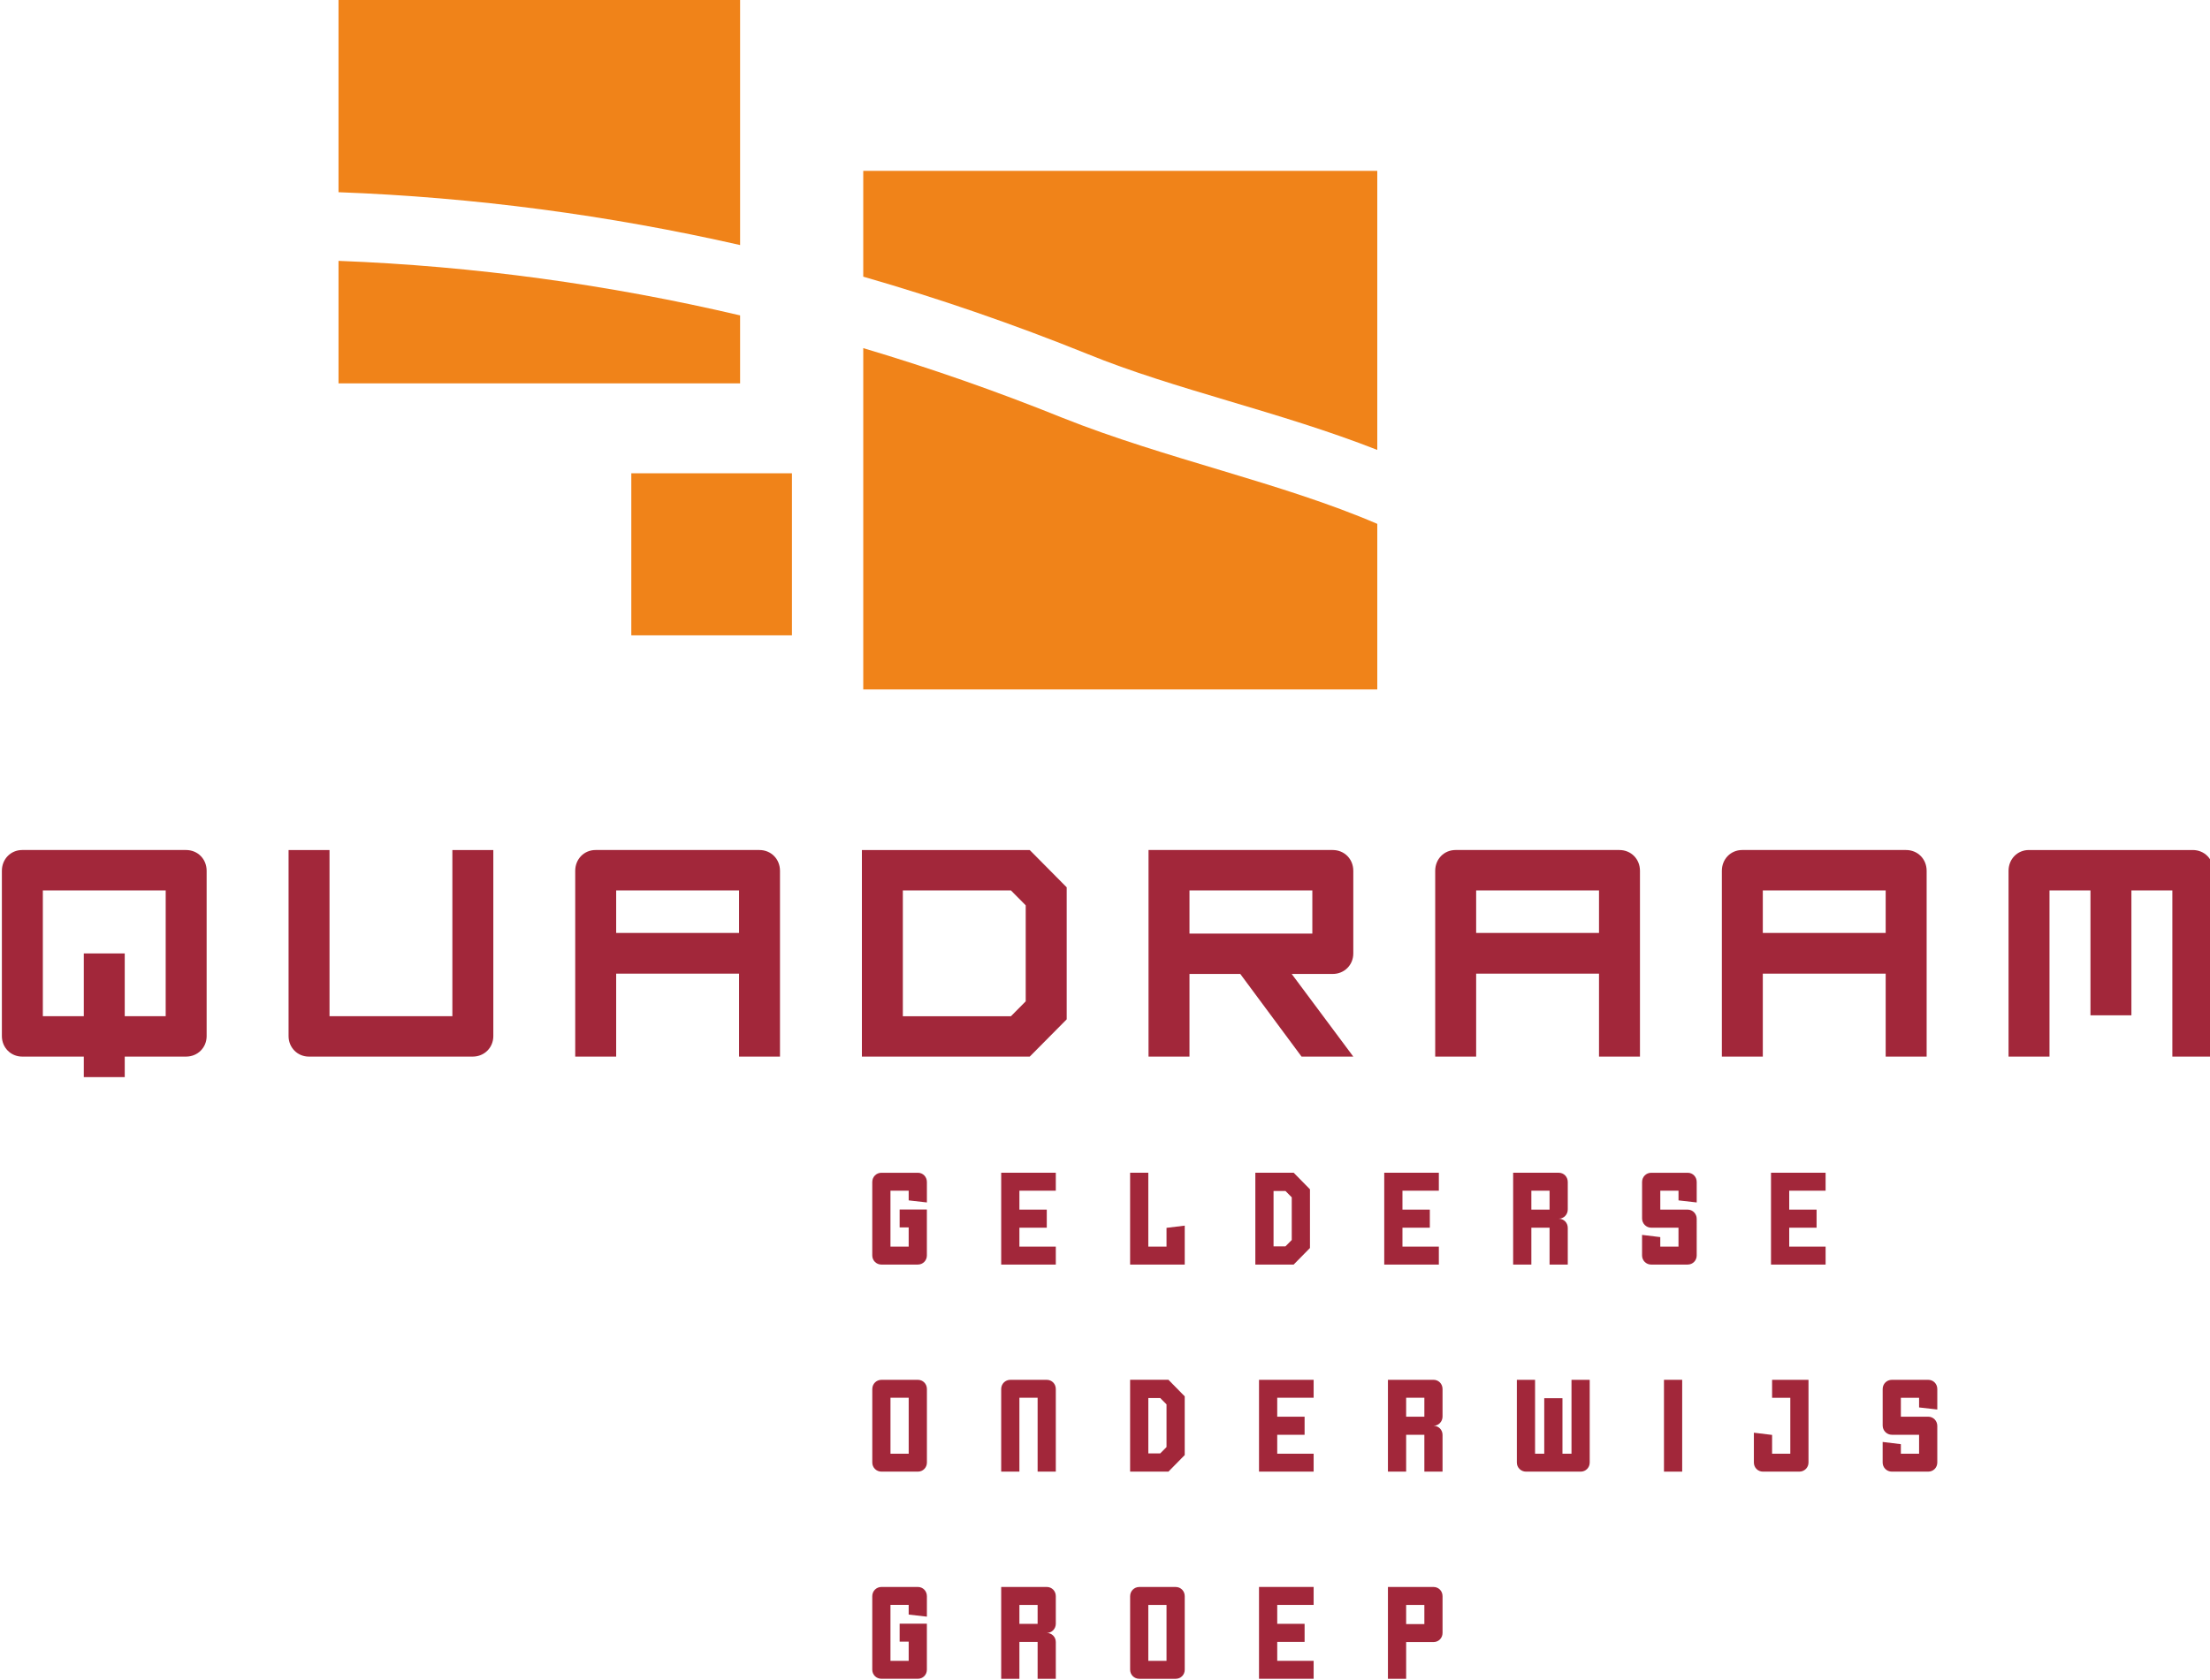 <?xml version="1.0" encoding="UTF-8" standalone="no"?>
<svg
   xmlns:dc="http://purl.org/dc/elements/1.1/"
   xmlns:cc="http://creativecommons.org/ns#"
   xmlns:rdf="http://www.w3.org/1999/02/22-rdf-syntax-ns#"
   xmlns:svg="http://www.w3.org/2000/svg"
   xmlns="http://www.w3.org/2000/svg"
   id="svg5252"
   version="1.1"
   viewBox="0 0 44.374 33.734"
   height="33.734mm"
   width="44.374mm">
  <defs
     id="defs5246" />
  <g
     transform="translate(-58.7,-82.274)"
     id="layer1">
    <g
       transform="matrix(0.353,0,0,-0.353,-1.4,141.35)"
       id="g4253">
      <path
         id="path4255"
         style="fill:#a2273a;fill-opacity:1;fill-rule:evenodd;stroke:none"
         d="m 179.68,116.693 h -6.988 v -7.158 h 2.329 v 3.571 h 2.329 v -3.571 h 2.329 z m 1.156,-9.456 h -3.486 v -1.166 h -2.329 v 1.166 h -3.503 c -0.648,0 -1.156,0.513 -1.156,1.167 v 9.403 c 0,0.672 0.508,1.184 1.156,1.184 h 9.318 c 0.665,0 1.173,-0.512 1.173,-1.184 v -9.403 c 0,-0.654 -0.508,-1.167 -1.173,-1.167" />
      <path
         id="path4257"
         style="fill:#a2273a;fill-opacity:1;fill-rule:evenodd;stroke:none"
         d="m 197.142,107.237 h -9.317 c -0.648,0 -1.156,0.513 -1.156,1.167 v 10.587 h 2.329 v -9.456 h 6.988 v 9.456 h 2.329 v -10.587 c 0,-0.654 -0.508,-1.167 -1.174,-1.167" />
      <path
         id="path4259"
         style="fill:#a2273a;fill-opacity:1;fill-rule:evenodd;stroke:none"
         d="m 212.292,116.693 h -6.989 v -2.421 h 6.989 z m 0,-9.456 v 4.719 h -6.989 v -4.719 h -2.329 v 10.57 c 0,0.672 0.508,1.184 1.156,1.184 h 9.318 c 0.665,0 1.173,-0.512 1.173,-1.184 v -10.57 z" />
      <path
         id="path4261"
         style="fill:#a2273a;fill-opacity:1;fill-rule:evenodd;stroke:none"
         d="m 228.598,115.844 -0.841,0.848 h -6.148 v -7.158 h 6.148 l 0.841,0.848 z m 0.228,-8.608 h -9.546 v 11.754 h 9.546 l 2.102,-2.121 v -7.512 z" />
      <path
         id="path4263"
         style="fill:#a2273a;fill-opacity:1;fill-rule:evenodd;stroke:none"
         d="m 244.901,116.693 h -6.988 v -2.457 h 6.988 z m -0.613,-9.456 -3.485,4.702 h -2.89 v -4.702 h -2.329 v 11.754 h 10.473 c 0.666,0 1.174,-0.512 1.174,-1.184 v -4.702 c 0,-0.654 -0.508,-1.166 -1.174,-1.166 h -2.329 l 3.503,-4.702 z" />
      <path
         id="path4265"
         style="fill:#a2273a;fill-opacity:1;fill-rule:evenodd;stroke:none"
         d="m 261.207,116.693 h -6.988 v -2.421 h 6.988 z m 0,-9.456 v 4.719 h -6.988 v -4.719 h -2.329 v 10.57 c 0,0.672 0.508,1.184 1.156,1.184 h 9.318 c 0.666,0 1.173,-0.512 1.173,-1.184 v -10.57 z" />
      <path
         id="path4267"
         style="fill:#a2273a;fill-opacity:1;fill-rule:evenodd;stroke:none"
         d="m 277.513,116.693 h -6.989 v -2.421 h 6.989 z m 0,-9.456 v 4.719 h -6.989 v -4.719 h -2.329 v 10.57 c 0,0.672 0.508,1.184 1.156,1.184 h 9.318 c 0.666,0 1.174,-0.512 1.174,-1.184 v -10.57 z" />
      <path
         id="path4269"
         style="fill:#a2273a;fill-opacity:1;fill-rule:evenodd;stroke:none"
         d="m 293.819,107.237 v 9.456 h -2.329 v -7.105 h -2.329 v 7.105 h -2.33 v -9.456 h -2.329 v 10.57 c 0,0.672 0.508,1.184 1.156,1.184 h 9.318 c 0.666,0 1.174,-0.512 1.174,-1.184 v -10.57 z" />
      <path
         id="path4271"
         style="fill:#a2273a;fill-opacity:1;fill-rule:evenodd;stroke:none"
         d="m 222.463,95.404 h -2.071 c -0.288,0 -0.522,0.228 -0.522,0.518 v 4.18 c 0,0.298 0.234,0.526 0.522,0.526 h 2.071 c 0.288,0 0.514,-0.228 0.514,-0.526 v -1.163 l -1.036,0.118 v 0.55 h -1.036 v -3.182 h 1.036 v 1.093 h -0.514 v 1.021 h 1.549 V 95.923 c 0,-0.291 -0.226,-0.518 -0.514,-0.518" />
      <path
         id="path4273"
         style="fill:#a2273a;fill-opacity:1;fill-rule:evenodd;stroke:none"
         d="m 227.203,95.404 v 5.225 h 3.107 V 99.608 h -2.071 v -1.076 h 1.557 v -1.029 h -1.557 v -1.077 h 2.071 v -1.021 z" />
      <path
         id="path4275"
         style="fill:#a2273a;fill-opacity:1;fill-rule:evenodd;stroke:none"
         d="m 234.536,95.404 v 5.225 h 1.035 v -4.204 h 1.036 v 1.069 l 1.036,0.126 v -2.216 z" />
      <path
         id="path4277"
         style="fill:#a2273a;fill-opacity:1;fill-rule:evenodd;stroke:none"
         d="m 243.73,99.231 -0.358,0.361 h -0.677 v -3.151 h 0.677 l 0.358,0.361 z m 0.109,-3.826 h -2.18 v 5.225 h 2.18 l 0.927,-0.943 v -3.34 z" />
      <path
         id="path4279"
         style="fill:#a2273a;fill-opacity:1;fill-rule:evenodd;stroke:none"
         d="m 248.991,95.404 v 5.225 h 3.106 V 99.608 h -2.07 v -1.076 h 1.557 v -1.029 h -1.557 v -1.077 h 2.07 v -1.021 z" />
      <path
         id="path4281"
         style="fill:#a2273a;fill-opacity:1;fill-rule:evenodd;stroke:none"
         d="m 258.395,99.608 h -1.036 v -1.076 h 1.036 z m 0,-4.204 v 2.098 h -1.036 v -2.098 h -1.036 v 5.225 h 2.593 c 0.288,0 0.514,-0.228 0.514,-0.526 v -1.563 c 0,-0.291 -0.226,-0.526 -0.514,-0.526 0.288,0 0.514,-0.228 0.514,-0.519 v -2.09 z" />
      <path
         id="path4283"
         style="fill:#a2273a;fill-opacity:1;fill-rule:evenodd;stroke:none"
         d="m 266.249,95.404 h -2.071 c -0.288,0 -0.522,0.228 -0.522,0.518 v 1.171 l 1.036,-0.126 v -0.542 h 1.036 v 1.077 h -1.549 c -0.288,0 -0.522,0.235 -0.522,0.526 v 2.074 c 0,0.298 0.234,0.526 0.522,0.526 h 2.071 c 0.288,0 0.514,-0.228 0.514,-0.526 v -1.163 l -1.035,0.118 v 0.55 h -1.036 v -1.076 h 1.557 c 0.288,0 0.514,-0.236 0.514,-0.526 V 95.923 c 0,-0.291 -0.225,-0.518 -0.514,-0.518" />
      <path
         id="path4285"
         style="fill:#a2273a;fill-opacity:1;fill-rule:evenodd;stroke:none"
         d="m 270.99,95.404 v 5.225 h 3.106 V 99.608 h -2.07 v -1.076 h 1.557 v -1.029 h -1.557 v -1.077 h 2.07 v -1.021 z" />
      <path
         id="path4287"
         style="fill:#a2273a;fill-opacity:1;fill-rule:evenodd;stroke:none"
         d="m 221.942,87.827 h -1.036 v -3.183 h 1.036 z m 0.522,-4.204 h -2.071 c -0.288,0 -0.522,0.228 -0.522,0.518 v 4.18 c 0,0.299 0.234,0.526 0.522,0.526 h 2.071 c 0.288,0 0.514,-0.228 0.514,-0.526 v -4.18 c 0,-0.29 -0.226,-0.518 -0.514,-0.518" />
      <path
         id="path4289"
         style="fill:#a2273a;fill-opacity:1;fill-rule:evenodd;stroke:none"
         d="m 229.275,83.623 v 4.204 h -1.036 v -4.204 h -1.036 v 4.698 c 0,0.299 0.234,0.526 0.522,0.526 h 2.071 c 0.288,0 0.514,-0.228 0.514,-0.526 v -4.698 z" />
      <path
         id="path4291"
         style="fill:#a2273a;fill-opacity:1;fill-rule:evenodd;stroke:none"
         d="m 236.607,87.45 -0.358,0.361 h -0.677 v -3.151 h 0.677 l 0.358,0.362 z m 0.109,-3.826 h -2.18 v 5.225 h 2.18 l 0.926,-0.943 V 84.566 Z" />
      <path
         id="path4293"
         style="fill:#a2273a;fill-opacity:1;fill-rule:evenodd;stroke:none"
         d="m 241.868,83.623 v 5.225 h 3.107 v -1.021 h -2.071 v -1.077 h 1.557 v -1.029 h -1.557 v -1.077 h 2.071 v -1.021 z" />
      <path
         id="path4295"
         style="fill:#a2273a;fill-opacity:1;fill-rule:evenodd;stroke:none"
         d="m 251.273,87.827 h -1.036 v -1.077 h 1.036 z m 0,-4.204 v 2.098 h -1.036 v -2.098 h -1.036 v 5.225 h 2.592 c 0.289,0 0.514,-0.228 0.514,-0.526 V 86.758 c 0,-0.29 -0.225,-0.526 -0.514,-0.526 0.289,0 0.514,-0.228 0.514,-0.518 v -2.09 z" />
      <path
         id="path4297"
         style="fill:#a2273a;fill-opacity:1;fill-rule:evenodd;stroke:none"
         d="m 260.163,83.623 h -3.107 c -0.288,0 -0.522,0.228 -0.522,0.518 v 4.706 h 1.036 v -4.204 h 0.522 v 3.159 h 1.036 v -3.159 h 0.514 v 4.204 h 1.036 v -4.706 c 0,-0.29 -0.226,-0.518 -0.514,-0.518" />
      <path
         id="path4299"
         style="fill:#a2273a;fill-opacity:1;fill-rule:evenodd;stroke:none"
         d="m 264.902,83.623 v 5.225 h 1.036 v -5.225 z" />
      <path
         id="path4301"
         style="fill:#a2273a;fill-opacity:1;fill-rule:evenodd;stroke:none"
         d="m 272.601,83.623 h -2.071 c -0.287,0 -0.514,0.228 -0.514,0.518 v 1.697 l 1.036,-0.126 v -1.069 h 1.036 v 3.183 h -1.036 v 1.021 h 2.071 v -4.706 c 0,-0.29 -0.234,-0.518 -0.522,-0.518" />
      <path
         id="path4303"
         style="fill:#a2273a;fill-opacity:1;fill-rule:evenodd;stroke:none"
         d="m 279.934,83.623 h -2.071 c -0.288,0 -0.522,0.228 -0.522,0.518 v 1.171 l 1.036,-0.126 v -0.542 h 1.036 v 1.077 h -1.549 c -0.288,0 -0.522,0.236 -0.522,0.526 v 2.074 c 0,0.299 0.234,0.526 0.522,0.526 h 2.071 c 0.288,0 0.514,-0.228 0.514,-0.526 v -1.163 l -1.036,0.118 v 0.55 h -1.036 v -1.077 h 1.558 c 0.288,0 0.514,-0.236 0.514,-0.526 v -2.082 c 0,-0.29 -0.226,-0.518 -0.514,-0.518" />
      <path
         id="path4305"
         style="fill:#a2273a;fill-opacity:1;fill-rule:evenodd;stroke:none"
         d="m 222.463,71.837 h -2.071 c -0.288,0 -0.522,0.228 -0.522,0.518 v 4.18 c 0,0.298 0.234,0.526 0.522,0.526 h 2.071 c 0.288,0 0.514,-0.228 0.514,-0.526 v -1.163 l -1.036,0.118 v 0.55 h -1.036 V 72.858 h 1.036 v 1.093 h -0.514 v 1.021 h 1.549 v -2.617 c 0,-0.291 -0.226,-0.518 -0.514,-0.518" />
      <path
         id="path4307"
         style="fill:#a2273a;fill-opacity:1;fill-rule:evenodd;stroke:none"
         d="m 229.275,76.04 h -1.036 v -1.076 h 1.036 z m 0,-4.204 v 2.098 h -1.036 v -2.098 h -1.036 v 5.225 h 2.593 c 0.288,0 0.514,-0.228 0.514,-0.526 v -1.564 c 0,-0.29 -0.226,-0.526 -0.514,-0.526 0.288,0 0.514,-0.228 0.514,-0.519 v -2.09 z" />
      <path
         id="path4309"
         style="fill:#a2273a;fill-opacity:1;fill-rule:evenodd;stroke:none"
         d="m 236.607,76.04 h -1.036 V 72.858 h 1.036 z m 0.522,-4.204 h -2.071 c -0.288,0 -0.521,0.228 -0.521,0.518 v 4.18 c 0,0.298 0.233,0.526 0.521,0.526 h 2.071 c 0.288,0 0.514,-0.228 0.514,-0.526 v -4.18 c 0,-0.291 -0.226,-0.518 -0.514,-0.518" />
      <path
         id="path4311"
         style="fill:#a2273a;fill-opacity:1;fill-rule:evenodd;stroke:none"
         d="m 241.868,71.837 v 5.225 h 3.107 v -1.022 h -2.071 v -1.076 h 1.557 v -1.029 h -1.557 V 72.858 h 2.071 v -1.021 z" />
      <path
         id="path4313"
         style="fill:#a2273a;fill-opacity:1;fill-rule:evenodd;stroke:none"
         d="m 251.273,76.04 h -1.036 v -1.092 h 1.036 z m 0.521,-2.114 h -1.557 v -2.09 h -1.036 v 5.225 h 2.592 c 0.289,0 0.514,-0.228 0.514,-0.526 v -2.09 c 0,-0.291 -0.225,-0.519 -0.514,-0.519" />
      <path
         id="path4315"
         style="fill:#f08319;fill-opacity:1;fill-rule:evenodd;stroke:none"
         d="m 189.51,145.542 h 22.842 v 3.867 c -7.471,1.753 -15.112,2.807 -22.842,3.103 z" />
      <path
         id="path4317"
         style="fill:#f08319;fill-opacity:1;fill-rule:evenodd;stroke:none"
         d="m 212.352,168.593 h -22.842 v -12.175 c 7.729,-0.287 15.369,-1.308 22.842,-3.006 z" />
      <path
         id="path4319"
         style="fill:#f08319;fill-opacity:1;fill-rule:evenodd;stroke:none"
         d="m 206.164,131.206 h 9.137 v 9.22 h -9.137 z" />
      <path
         id="path4321"
         style="fill:#f08319;fill-opacity:1;fill-rule:evenodd;stroke:none"
         d="m 219.357,147.547 v -19.421 h 29.238 v 9.422 c -5.45,2.348 -12.015,3.682 -17.922,6.041 -3.711,1.498 -7.487,2.819 -11.316,3.958" />
      <path
         id="path4323"
         style="fill:#f08319;fill-opacity:1;fill-rule:evenodd;stroke:none"
         d="m 248.595,141.755 v 15.877 h -29.238 v -6.019 c 4.322,-1.243 8.579,-2.714 12.753,-4.399 4.971,-2.031 10.923,-3.271 16.485,-5.459" />
    </g>
  </g>
</svg>
